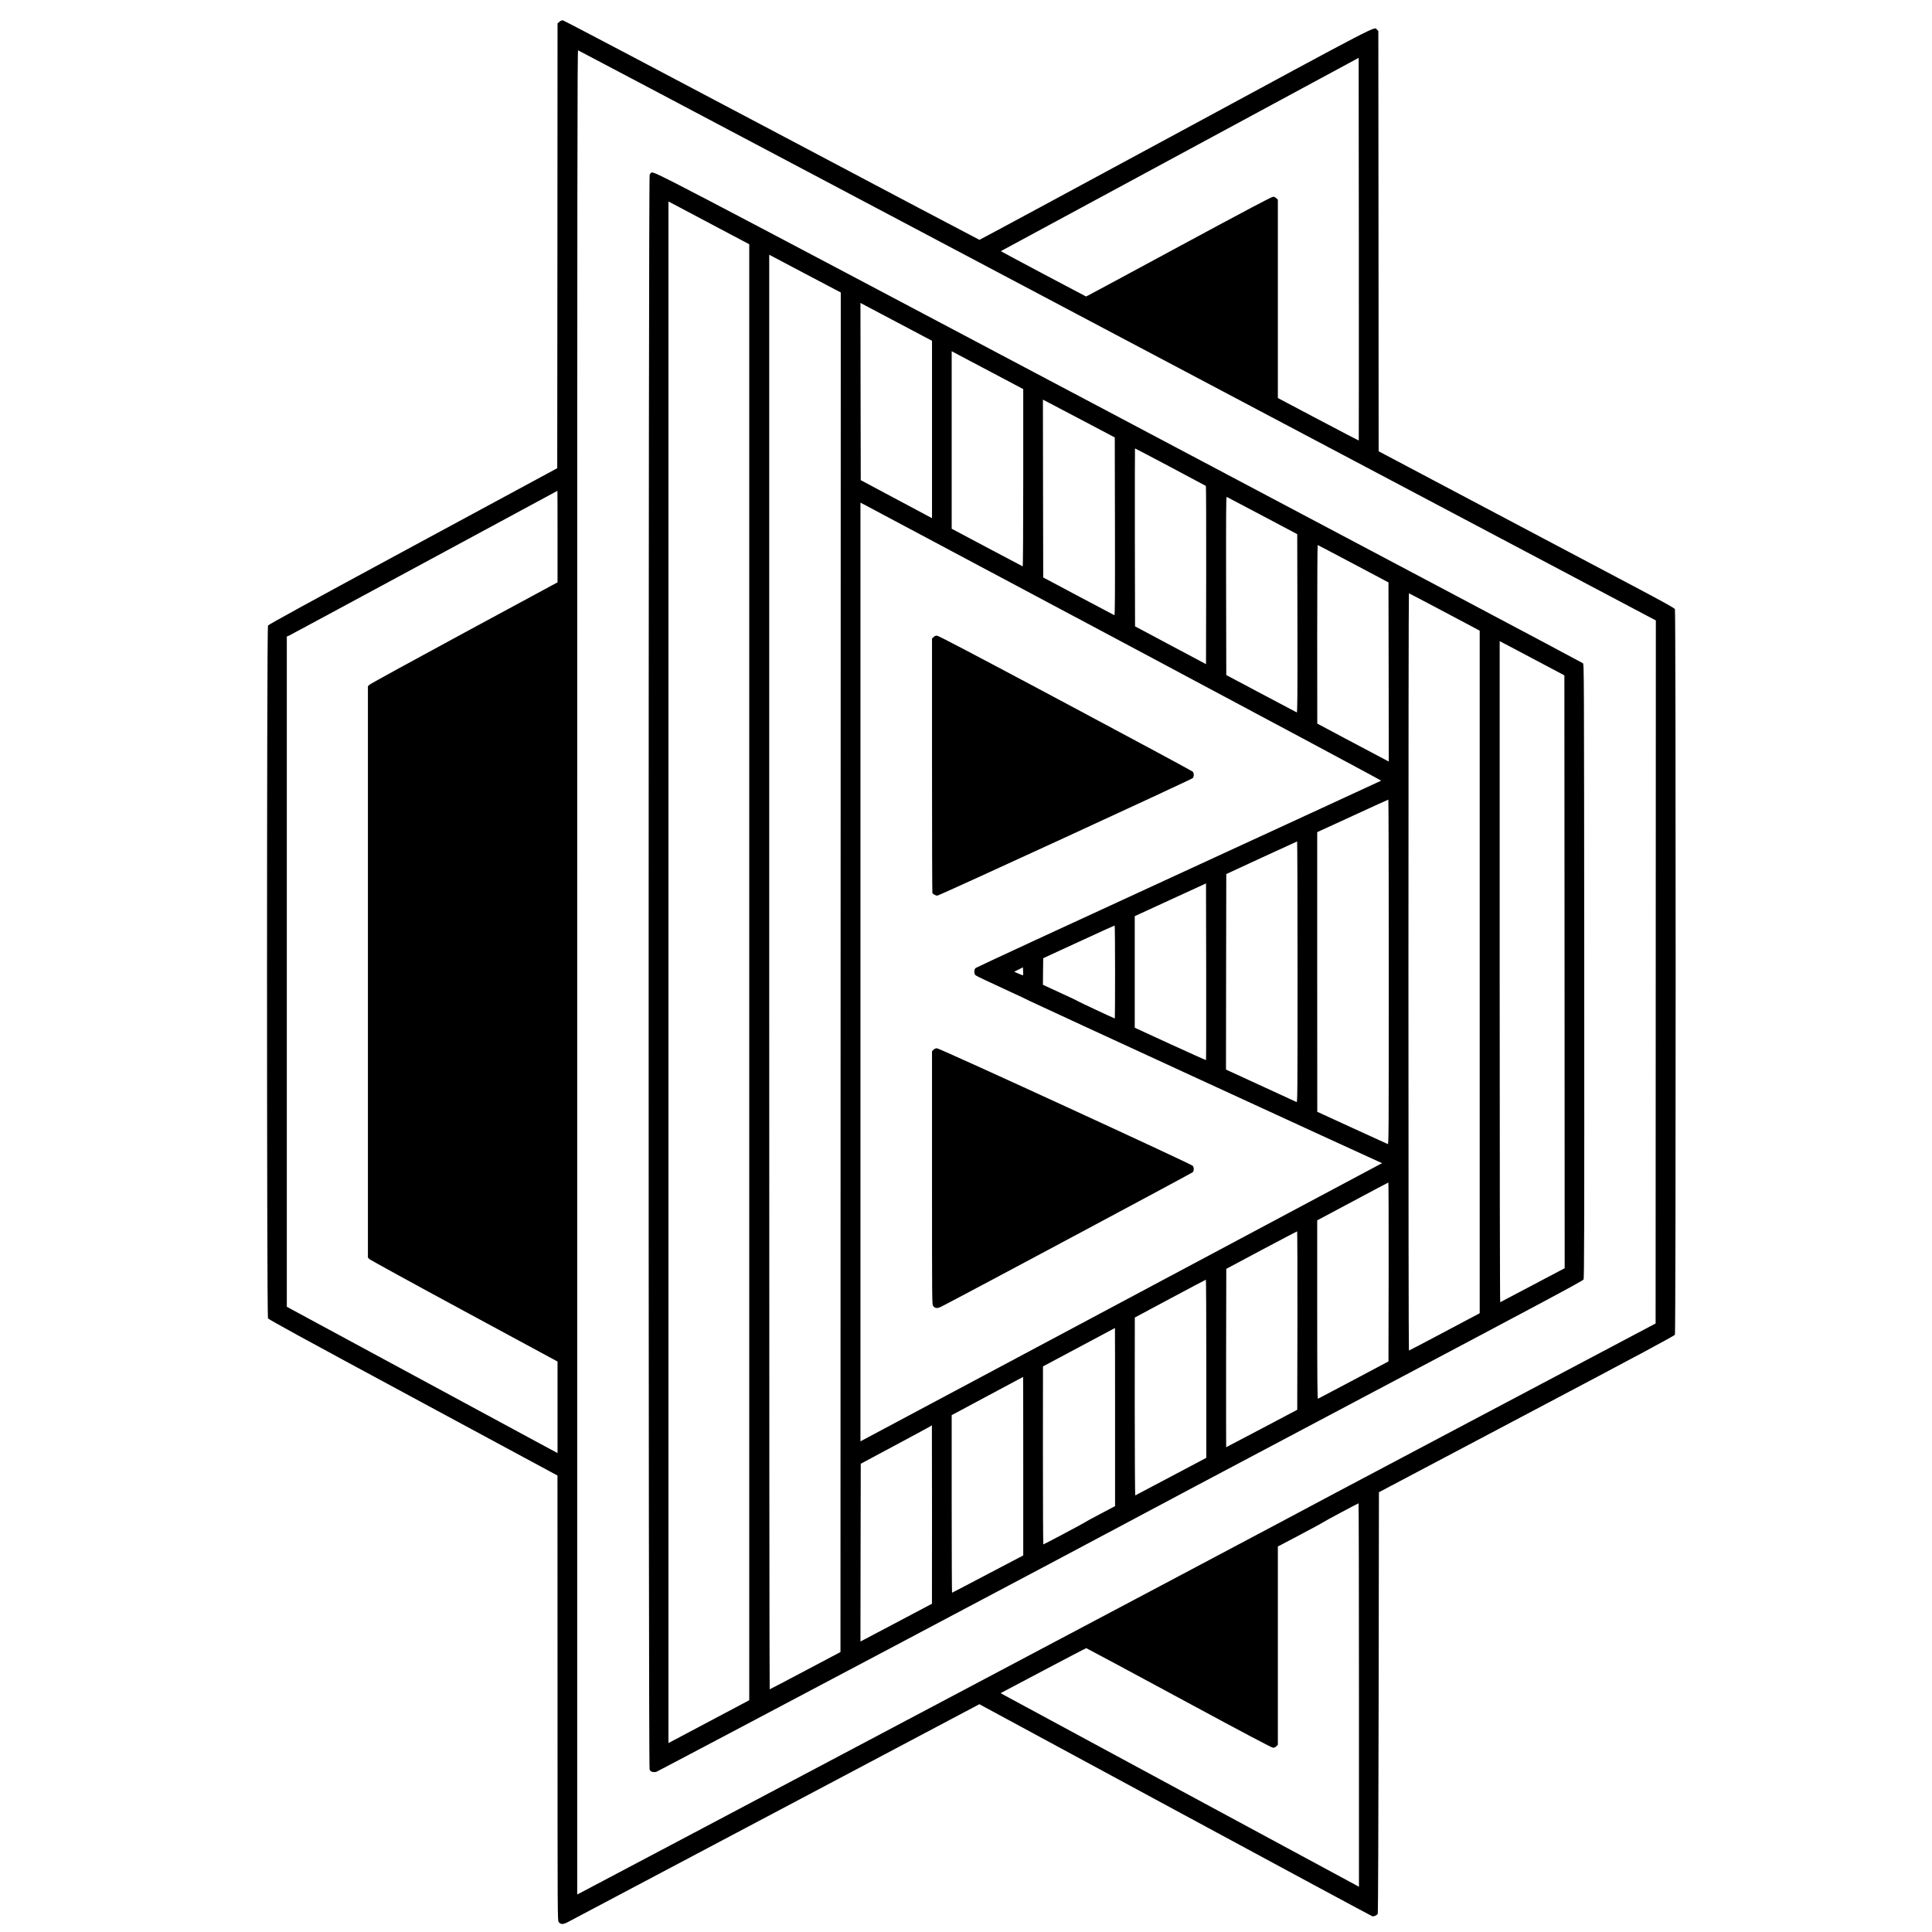 <?xml version="1.0" standalone="no"?>
<!DOCTYPE svg PUBLIC "-//W3C//DTD SVG 20010904//EN"
 "http://www.w3.org/TR/2001/REC-SVG-20010904/DTD/svg10.dtd">
<svg version="1.0" xmlns="http://www.w3.org/2000/svg"
 width="3240pt" height="3240pt" viewBox="0 0 3240 3240"
 preserveAspectRatio="xMidYMid meet">
<g transform="translate(0,3240) scale(0.1,-0.1)"
fill="#000000" stroke="none">
<path d="M9382 32035 l-32 -27 -2 -3730 -3 -3730 -2419 -1307 c-1752 -947
-2422 -1314 -2432 -1332 -21 -38 -21 -11578 0 -11617 12 -21 514 -296 2435
-1332 l2420 -1305 1 -3731 c0 -3723 0 -3731 20 -3757 33 -42 69 -43 147 -4 37
19 1607 850 3487 1846 l3420 1811 3283 -1775 c1805 -976 3293 -1777 3307
-1781 28 -7 80 17 92 43 5 10 11 1573 14 3543 l5 3525 2476 1309 c1928 1018
2479 1314 2488 1333 16 35 16 12132 0 12167 -9 19 -174 111 -728 404 -394 208
-1509 799 -2478 1311 l-1763 933 -2 3524 -3 3523 -22 23 c-53 52 153 159
-3378 -1751 -1804 -975 -3284 -1774 -3290 -1773 -5 0 -1571 826 -3480 1837
-1908 1010 -3484 1839 -3501 1842 -23 4 -38 -1 -62 -22z m4451 -2666 c2267
-1200 4174 -2209 4238 -2243 64 -34 2272 -1202 4907 -2596 l4791 -2535 -2
-5895 -2 -5895 -3140 -1661 c-1727 -913 -3145 -1666 -3152 -1672 -9 -9 -11563
-6125 -11750 -6221 l-43 -21 0 15466 c0 13867 2 15466 15 15460 9 -3 1871
-987 4138 -2187z m8954 -4356 c-2 -2 -308 158 -680 354 l-677 358 0 1663 0
1663 -25 24 c-15 16 -35 25 -56 25 -23 0 -445 -223 -1549 -819 -834 -451
-1532 -827 -1552 -836 l-35 -17 -716 378 c-393 209 -714 380 -713 382 2 1
1353 731 3002 1622 l2999 1620 3 -3207 c1 -1763 0 -3208 -1 -3210z m-13437
-1611 l0 -768 -1562 -844 c-860 -465 -1575 -857 -1590 -872 l-28 -26 0 -4791
0 -4790 23 -25 c12 -13 727 -406 1590 -872 l1567 -847 0 -768 0 -767 -383 206
c-210 114 -1232 666 -2270 1227 l-1887 1020 0 5620 0 5620 38 16 c20 10 1040
559 2267 1222 1227 663 2231 1206 2233 1206 1 1 2 -345 2 -767z m13440 -19427
l0 -3216 -22 12 c-102 54 -5904 3187 -5940 3208 l-47 27 713 377 c392 207 717
377 723 377 5 0 706 -376 1556 -835 1097 -593 1555 -835 1577 -835 19 0 40 9
55 25 l25 24 0 1663 0 1663 378 199 c207 110 380 203 383 208 5 8 578 315 592
317 4 1 7 -1446 7 -3214z"/>
<path d="M10922 29504 c-7 -3 -19 -19 -27 -34 -22 -43 -23 -26692 -1 -26745
12 -27 22 -35 52 -41 21 -4 49 -2 63 3 40 15 7895 4174 7901 4183 3 4 1721
916 3818 2026 3130 1656 3816 2023 3828 2046 12 23 14 734 12 5172 -3 5131 -3
5145 -23 5164 -11 11 -3510 1866 -7775 4123 -7882 4171 -7795 4126 -7848 4103z
m1108 -917 l535 -283 0 -12209 0 -12208 -545 -289 c-300 -159 -605 -320 -677
-359 l-133 -70 0 12926 0 12926 143 -75 c78 -41 383 -203 677 -359z m2067
-12492 l-2 -11400 -590 -312 c-324 -172 -593 -313 -597 -313 -5 0 -8 5413 -8
12029 l0 12029 600 -317 600 -316 -3 -11400z m1051 10845 l482 -255 0 -1487 0
-1488 -97 52 c-54 29 -323 173 -598 319 l-500 267 -3 1486 -2 1486 118 -63
c65 -34 334 -177 600 -317z m1530 -810 l482 -255 0 -1488 c0 -859 -4 -1487 -9
-1485 -5 2 -275 144 -600 317 l-591 314 0 1489 0 1488 118 -63 c65 -34 335
-177 600 -317z m1517 -802 l500 -264 3 -1493 c2 -1193 0 -1492 -10 -1488 -7 3
-278 146 -603 319 l-590 314 -3 1491 -2 1491 102 -53 c57 -30 328 -173 603
-317z m1432 -759 c323 -172 591 -315 596 -318 4 -4 6 -678 5 -1498 l-3 -1491
-595 317 -595 317 -3 1492 c-1 821 0 1492 2 1492 3 0 269 -140 593 -311z
m1543 -817 l585 -310 3 -1497 c2 -1252 0 -1496 -11 -1492 -8 3 -277 145 -598
316 l-584 310 -3 1497 c-2 1196 0 1495 10 1491 7 -3 276 -144 598 -315z
m-2222 -2187 c2321 -1237 4218 -2253 4214 -2257 -4 -3 -1530 -707 -3392 -1564
-1862 -856 -3395 -1566 -3407 -1577 -17 -15 -23 -32 -23 -62 0 -30 6 -47 23
-62 12 -11 222 -111 467 -223 245 -112 447 -208 450 -212 5 -7 5679 -2619
5837 -2687 l61 -27 -4246 -2264 c-2335 -1246 -4303 -2296 -4374 -2333 l-128
-68 0 7871 0 7871 148 -78 c82 -43 2048 -1090 4370 -2328z m3747 1381 l590
-313 3 -1502 2 -1502 -148 78 c-81 43 -351 186 -600 318 l-451 240 -1 1498 c0
823 3 1497 8 1497 4 -1 273 -142 597 -314z m1530 -809 l590 -313 0 -5724 0
-5723 -590 -313 c-324 -172 -593 -313 -597 -313 -5 -1 -8 2857 -8 6349 0 3493
3 6350 8 6350 4 0 273 -141 597 -313z m1720 -909 l290 -154 3 -4971 2 -4971
-536 -283 c-295 -156 -541 -285 -545 -287 -5 -2 -9 2454 -9 5541 l0 5545 253
-133 c138 -74 383 -203 542 -287z m-2655 -5129 c0 -2749 -1 -2891 -17 -2885
-10 4 -280 127 -600 274 l-582 267 -1 2345 0 2345 593 272 c325 150 595 273
600 273 4 0 7 -1301 7 -2891z m-1530 1 c0 -2083 -1 -2190 -17 -2181 -10 5
-263 121 -563 259 -300 137 -562 258 -583 268 l-37 18 2 1639 3 1639 590 273
c325 150 593 273 598 274 4 1 7 -985 7 -2189z m-1535 -1478 c-2 -2 -272 119
-600 269 l-595 274 0 935 0 936 598 275 597 274 3 -1479 c1 -814 0 -1481 -3
-1484z m-1525 1478 c0 -429 -2 -780 -4 -780 -9 0 -611 282 -616 288 -3 5 -137
69 -298 142 l-292 135 2 223 3 223 595 274 c327 151 598 274 603 274 4 1 7
-350 7 -779z m-1543 -56 c-2 -2 -37 10 -76 28 l-73 32 74 37 73 37 3 -65 c2
-36 1 -67 -1 -69z m6131 -4975 l-3 -1500 -585 -311 c-322 -171 -591 -313 -597
-315 -10 -4 -13 299 -13 1493 l0 1499 593 316 c325 174 595 317 600 318 4 1 6
-674 5 -1500z m-1530 -815 l-3 -1496 -594 -314 c-327 -173 -596 -314 -598
-314 -1 0 -2 673 -1 1496 l3 1495 590 315 c325 172 593 314 598 314 4 0 6
-673 5 -1496z m-1528 -808 l0 -1494 -591 -313 c-326 -173 -596 -315 -600 -317
-5 -2 -9 667 -9 1490 l1 1493 592 317 c326 174 595 317 600 317 4 1 7 -671 7
-1493z m-1530 -810 l0 -1494 -252 -133 c-139 -73 -258 -138 -265 -145 -13 -12
-676 -364 -686 -364 -4 0 -7 672 -7 1493 l1 1492 602 321 c331 177 603 322
605 323 1 1 2 -671 2 -1493z m-1540 -823 l0 -1498 -595 -312 c-326 -172 -596
-313 -599 -313 -3 0 -6 670 -6 1489 l0 1489 598 320 c328 176 598 320 600 321
1 1 2 -673 2 -1496z m-1530 -810 l-1 -1498 -501 -265 c-276 -146 -546 -288
-600 -317 l-98 -51 2 1491 3 1490 585 313 c322 172 590 317 595 323 6 5 11 10
13 11 1 0 2 -674 2 -1497z"/>
<path d="M15655 21715 l-25 -24 0 -2125 c0 -1168 3 -2132 6 -2141 8 -19 55
-45 83 -45 32 0 4264 1948 4284 1971 9 12 17 36 17 54 0 18 -8 42 -17 54 -10
11 -972 529 -2138 1151 -1580 842 -2128 1130 -2153 1130 -22 0 -41 -8 -57 -25z"/>
<path d="M15655 14795 l-25 -24 0 -2124 c0 -2113 0 -2124 20 -2150 32 -40 69
-43 137 -9 288 146 4202 2238 4216 2254 9 11 17 35 17 53 0 18 -8 42 -17 54
-28 33 -4245 1971 -4289 1971 -24 0 -43 -8 -59 -25z"/>
</g>
</svg>
